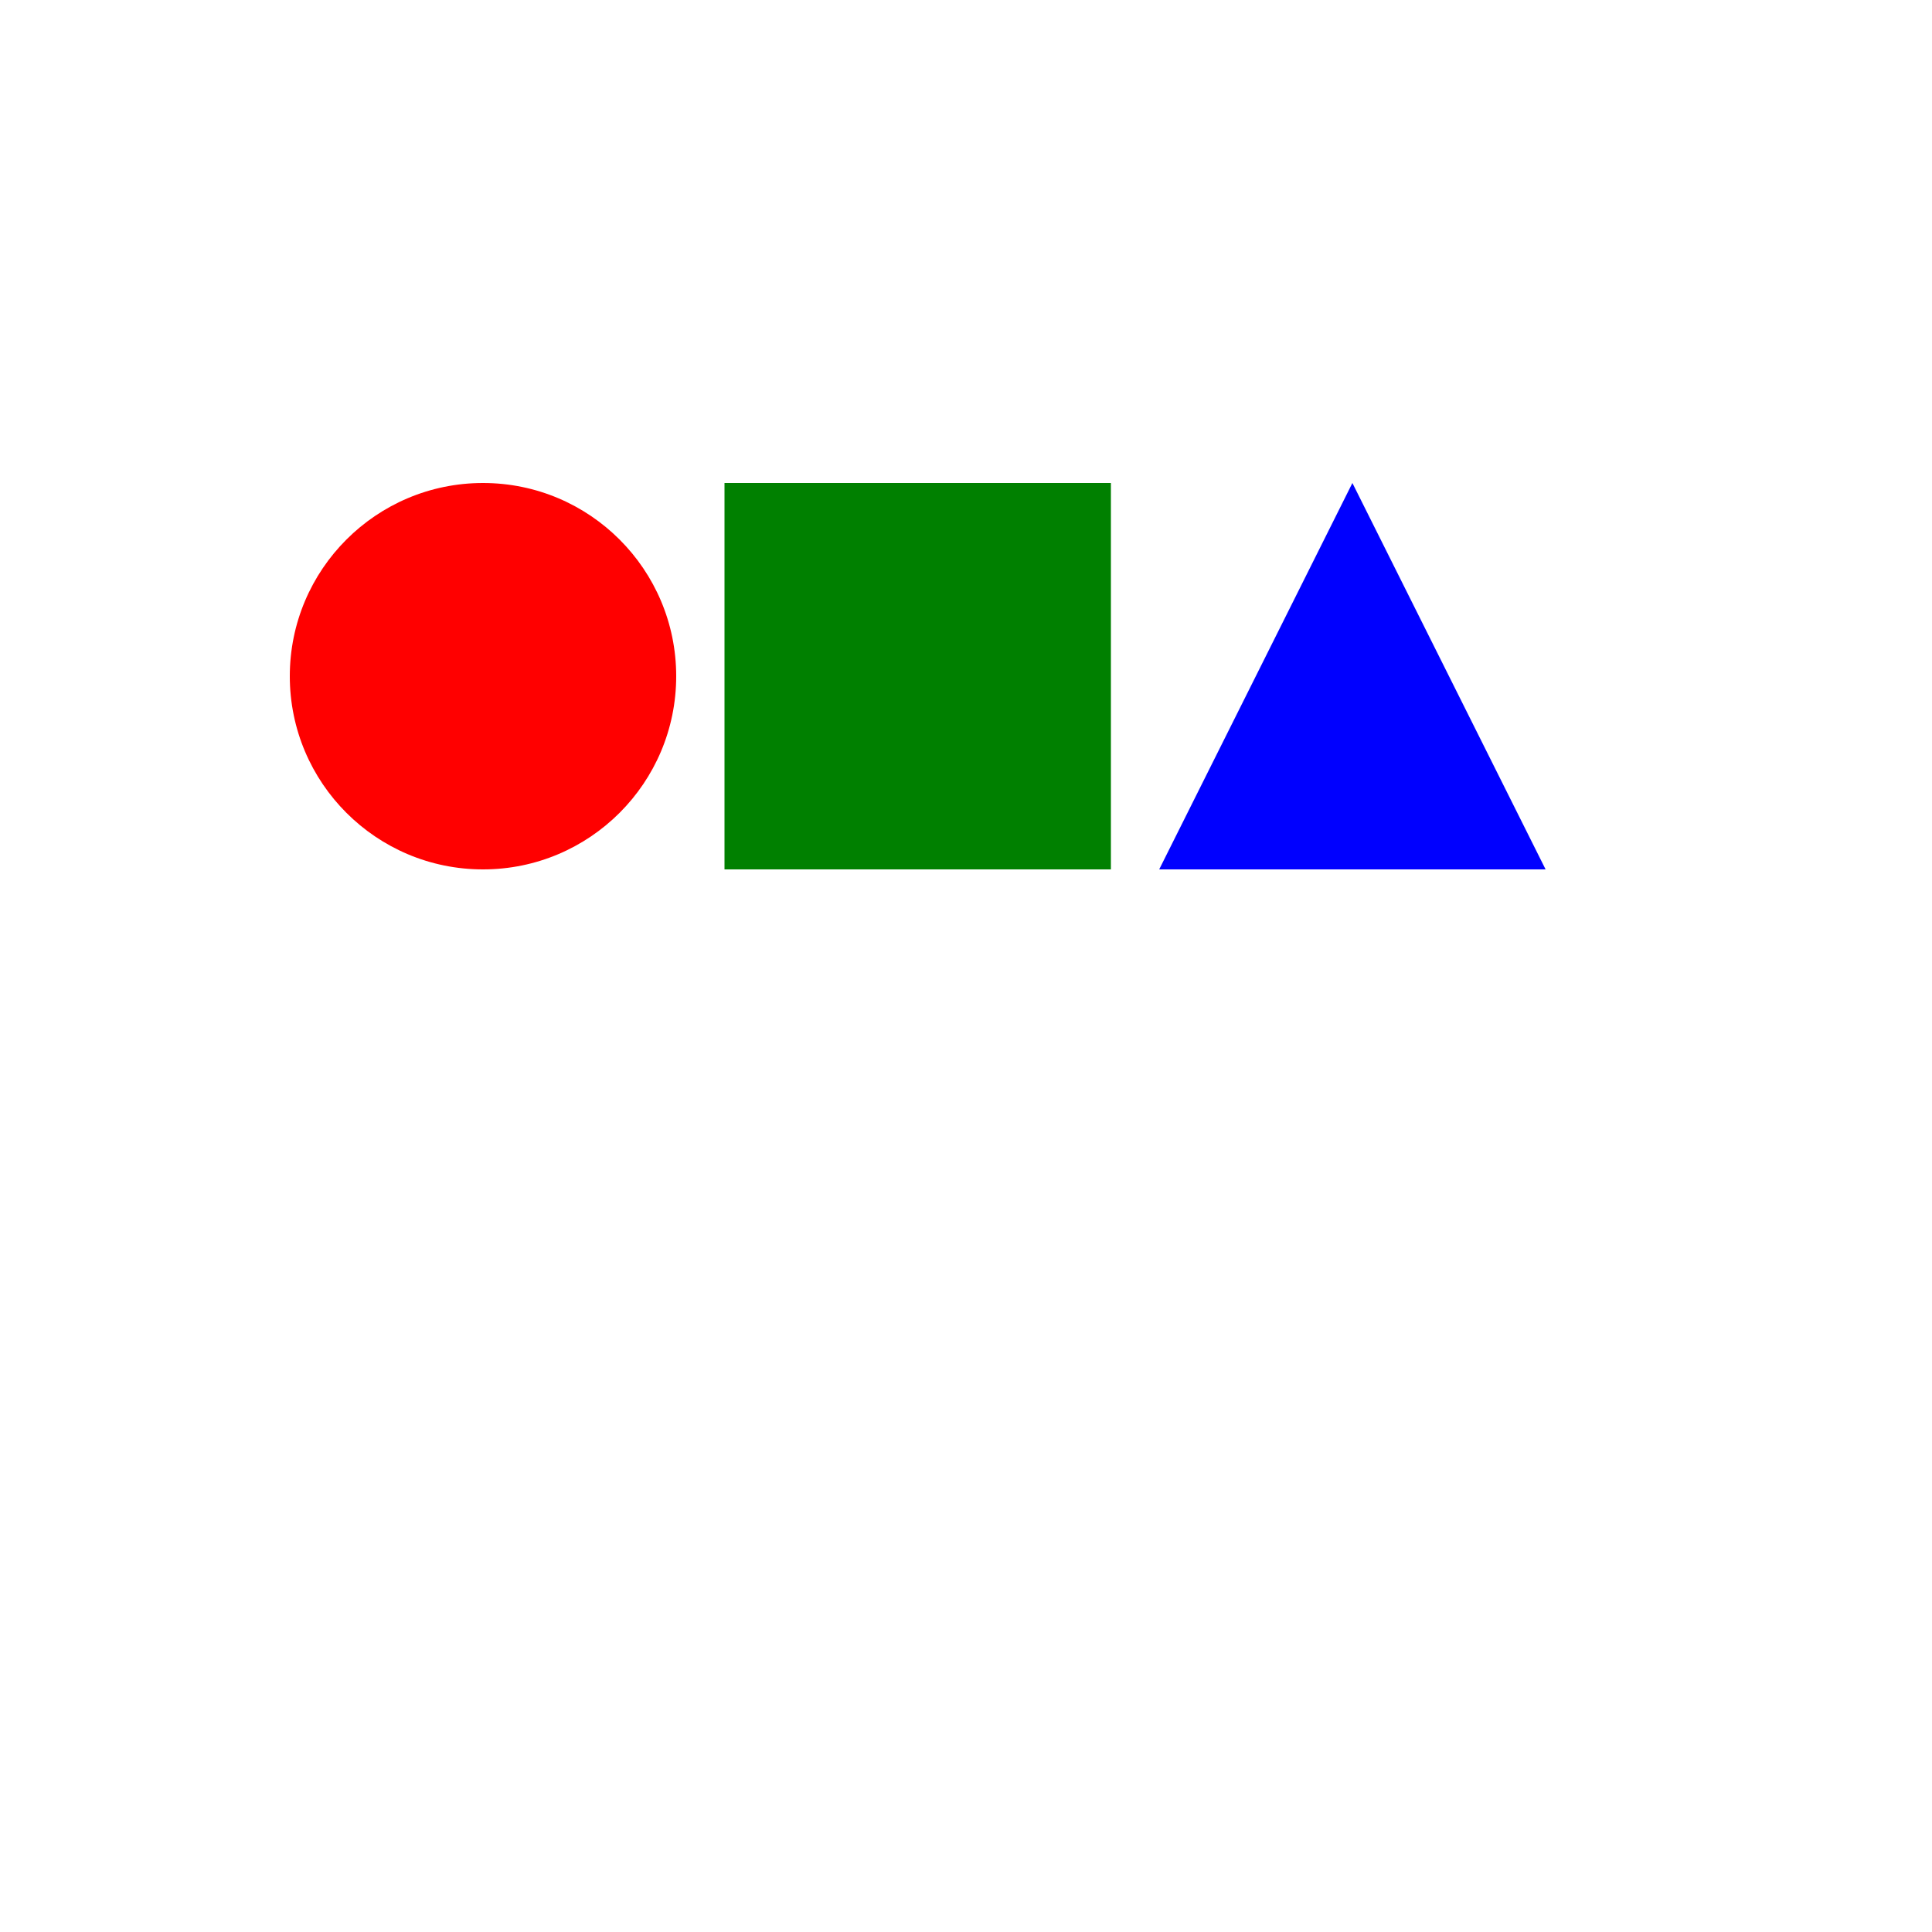 <svg
  width="200px"
  height="200px"
  viewBox="0 0 200 200"
  xmlns="http://www.w3.org/2000/svg"
  xmlns:xlink="http://www.w3.org/1999/xlink"
><rect width="100%" height="100%" fill="white"/>
  <title>links in SVG and CSS</title>

  <style type="text/css"><![CDATA[

      a.animatedLink {
        animation-name: animKeys;
        animation-iteration-count: infinite;
        animation-duration: 0.5s;
        animation-direction: alternate;
        animation-play-state: paused;
      }

      a.animatedLink:hover {
        animation-play-state: running;
      }

      @keyframes animkeys {
          0% {fill-opacity: 1.0;}
        100% {fill-opacity: 0.5;}
      }
    ]]>

  </style>

  <a class="animatedLink" xlink:href="http://www.w3.org/SVG/">
    <circle cx="50" cy="70" r="20" style="fill: red;"/>
    <rect x="75" y="50" width="40" height="40" style="fill: green;"/>
    <path d="M120 90, 140 50, 160 90 Z" style="fill: blue;"/>
  </a>
</svg>
